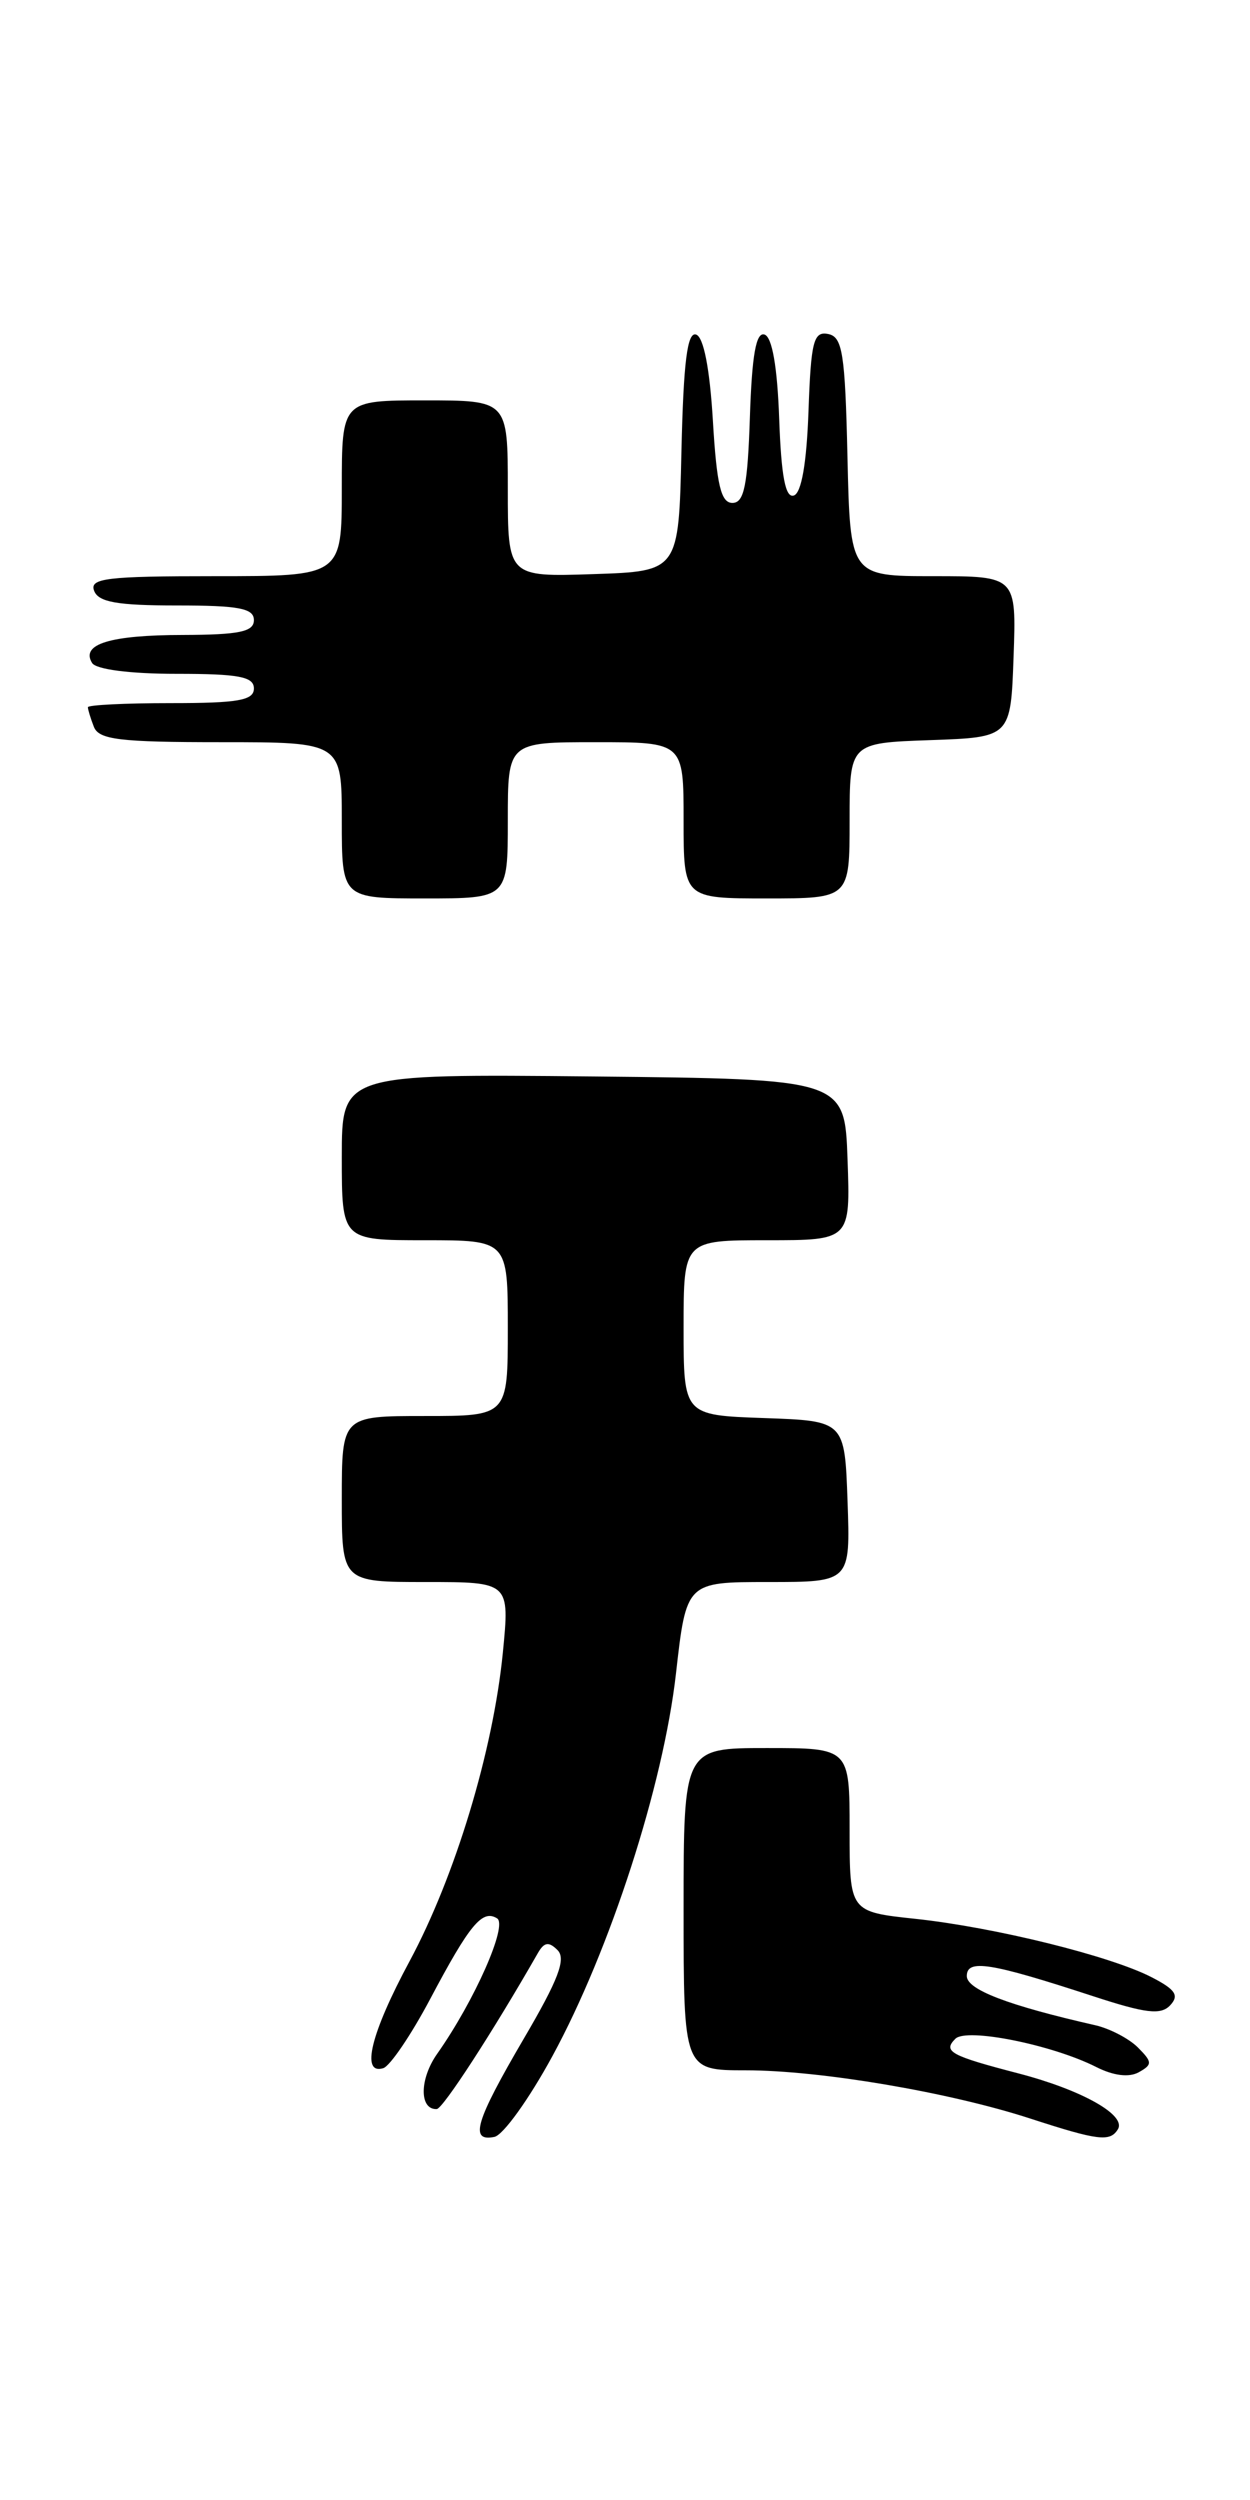 <?xml version="1.0" encoding="UTF-8" standalone="no"?>
<!DOCTYPE svg PUBLIC "-//W3C//DTD SVG 1.1//EN" "http://www.w3.org/Graphics/SVG/1.1/DTD/svg11.dtd" >
<svg xmlns="http://www.w3.org/2000/svg" xmlns:xlink="http://www.w3.org/1999/xlink" version="1.1" viewBox="0 0 128 256">
 <g >
 <path fill="currentColor"
d=" M 56.57 210.54 C 62.48 199.67 67.92 182.83 69.22 171.37 C 70.28 162.00 70.28 162.00 78.68 162.00 C 87.08 162.00 87.08 162.00 86.79 153.75 C 86.50 145.50 86.50 145.50 78.25 145.21 C 70.00 144.92 70.00 144.92 70.00 135.96 C 70.00 127.00 70.00 127.00 78.54 127.00 C 87.08 127.00 87.08 127.00 86.79 118.75 C 86.50 110.50 86.50 110.50 60.75 110.23 C 35.00 109.97 35.00 109.97 35.00 118.48 C 35.00 127.00 35.00 127.00 43.50 127.00 C 52.00 127.00 52.00 127.00 52.00 136.00 C 52.00 145.00 52.00 145.00 43.50 145.00 C 35.00 145.00 35.00 145.00 35.00 153.50 C 35.00 162.00 35.00 162.00 43.60 162.00 C 52.20 162.00 52.20 162.00 51.49 169.25 C 50.49 179.31 46.61 192.14 41.94 200.83 C 37.97 208.20 36.92 212.50 39.25 211.78 C 39.94 211.56 42.10 208.38 44.05 204.70 C 48.10 197.05 49.39 195.50 50.90 196.44 C 52.02 197.13 48.60 204.86 44.78 210.29 C 42.95 212.87 42.92 216.04 44.72 215.97 C 45.35 215.95 50.51 207.99 55.07 200.01 C 55.72 198.87 56.19 198.79 57.09 199.69 C 57.99 200.59 57.18 202.72 53.63 208.77 C 48.68 217.23 48.05 219.34 50.62 218.82 C 51.52 218.65 54.19 214.92 56.57 210.54 Z  M 114.47 218.04 C 115.37 216.59 110.78 214.01 104.30 212.32 C 97.31 210.50 96.53 210.07 97.83 208.77 C 98.98 207.62 107.75 209.38 112.27 211.67 C 114.03 212.56 115.62 212.75 116.61 212.20 C 118.02 211.41 118.01 211.16 116.52 209.66 C 115.61 208.75 113.65 207.73 112.18 207.39 C 103.24 205.36 99.00 203.74 99.00 202.35 C 99.00 200.58 101.41 200.97 111.90 204.40 C 117.34 206.18 118.87 206.36 119.83 205.34 C 120.77 204.33 120.37 203.73 117.95 202.48 C 113.73 200.29 101.87 197.36 93.75 196.49 C 87.00 195.77 87.00 195.77 87.00 187.38 C 87.00 179.00 87.00 179.00 78.50 179.00 C 70.00 179.00 70.00 179.00 70.00 195.50 C 70.00 212.00 70.00 212.00 76.37 212.00 C 83.98 212.00 97.20 214.24 105.50 216.94 C 112.45 219.20 113.67 219.35 114.47 218.04 Z  M 52.00 84.00 C 52.00 76.00 52.00 76.00 61.00 76.00 C 70.00 76.00 70.00 76.00 70.00 84.00 C 70.00 92.00 70.00 92.00 78.50 92.00 C 87.00 92.00 87.00 92.00 87.00 84.04 C 87.00 76.08 87.00 76.08 95.25 75.79 C 103.50 75.50 103.50 75.50 103.79 67.25 C 104.08 59.00 104.08 59.00 95.57 59.00 C 87.06 59.00 87.06 59.00 86.78 46.76 C 86.54 36.15 86.27 34.48 84.79 34.20 C 83.31 33.91 83.04 34.96 82.79 42.10 C 82.60 47.43 82.07 50.48 81.29 50.74 C 80.43 51.03 80.00 48.79 79.79 42.90 C 79.60 37.57 79.07 34.52 78.29 34.26 C 77.42 33.97 77.00 36.33 76.79 42.68 C 76.56 49.72 76.20 51.50 75.00 51.50 C 73.83 51.50 73.39 49.68 73.00 43.08 C 72.68 37.73 72.05 34.51 71.28 34.26 C 70.38 33.96 69.99 37.03 69.78 46.18 C 69.50 58.50 69.50 58.50 60.75 58.79 C 52.00 59.08 52.00 59.08 52.00 50.04 C 52.00 41.00 52.00 41.00 43.50 41.00 C 35.00 41.00 35.00 41.00 35.00 50.00 C 35.00 59.00 35.00 59.00 22.03 59.00 C 10.91 59.00 9.14 59.21 9.64 60.50 C 10.08 61.66 12.01 62.00 18.11 62.00 C 24.46 62.00 26.00 62.29 26.00 63.50 C 26.00 64.69 24.52 65.00 18.75 65.02 C 11.26 65.03 8.24 65.96 9.43 67.89 C 9.84 68.55 13.31 69.00 18.06 69.00 C 24.45 69.00 26.00 69.29 26.00 70.50 C 26.00 71.72 24.39 72.00 17.50 72.00 C 12.82 72.00 9.00 72.19 9.00 72.42 C 9.00 72.65 9.27 73.55 9.61 74.42 C 10.12 75.74 12.23 76.00 22.61 76.00 C 35.00 76.00 35.00 76.00 35.00 84.00 C 35.00 92.00 35.00 92.00 43.50 92.00 C 52.00 92.00 52.00 92.00 52.00 84.00 Z "/>
</g>
</svg>